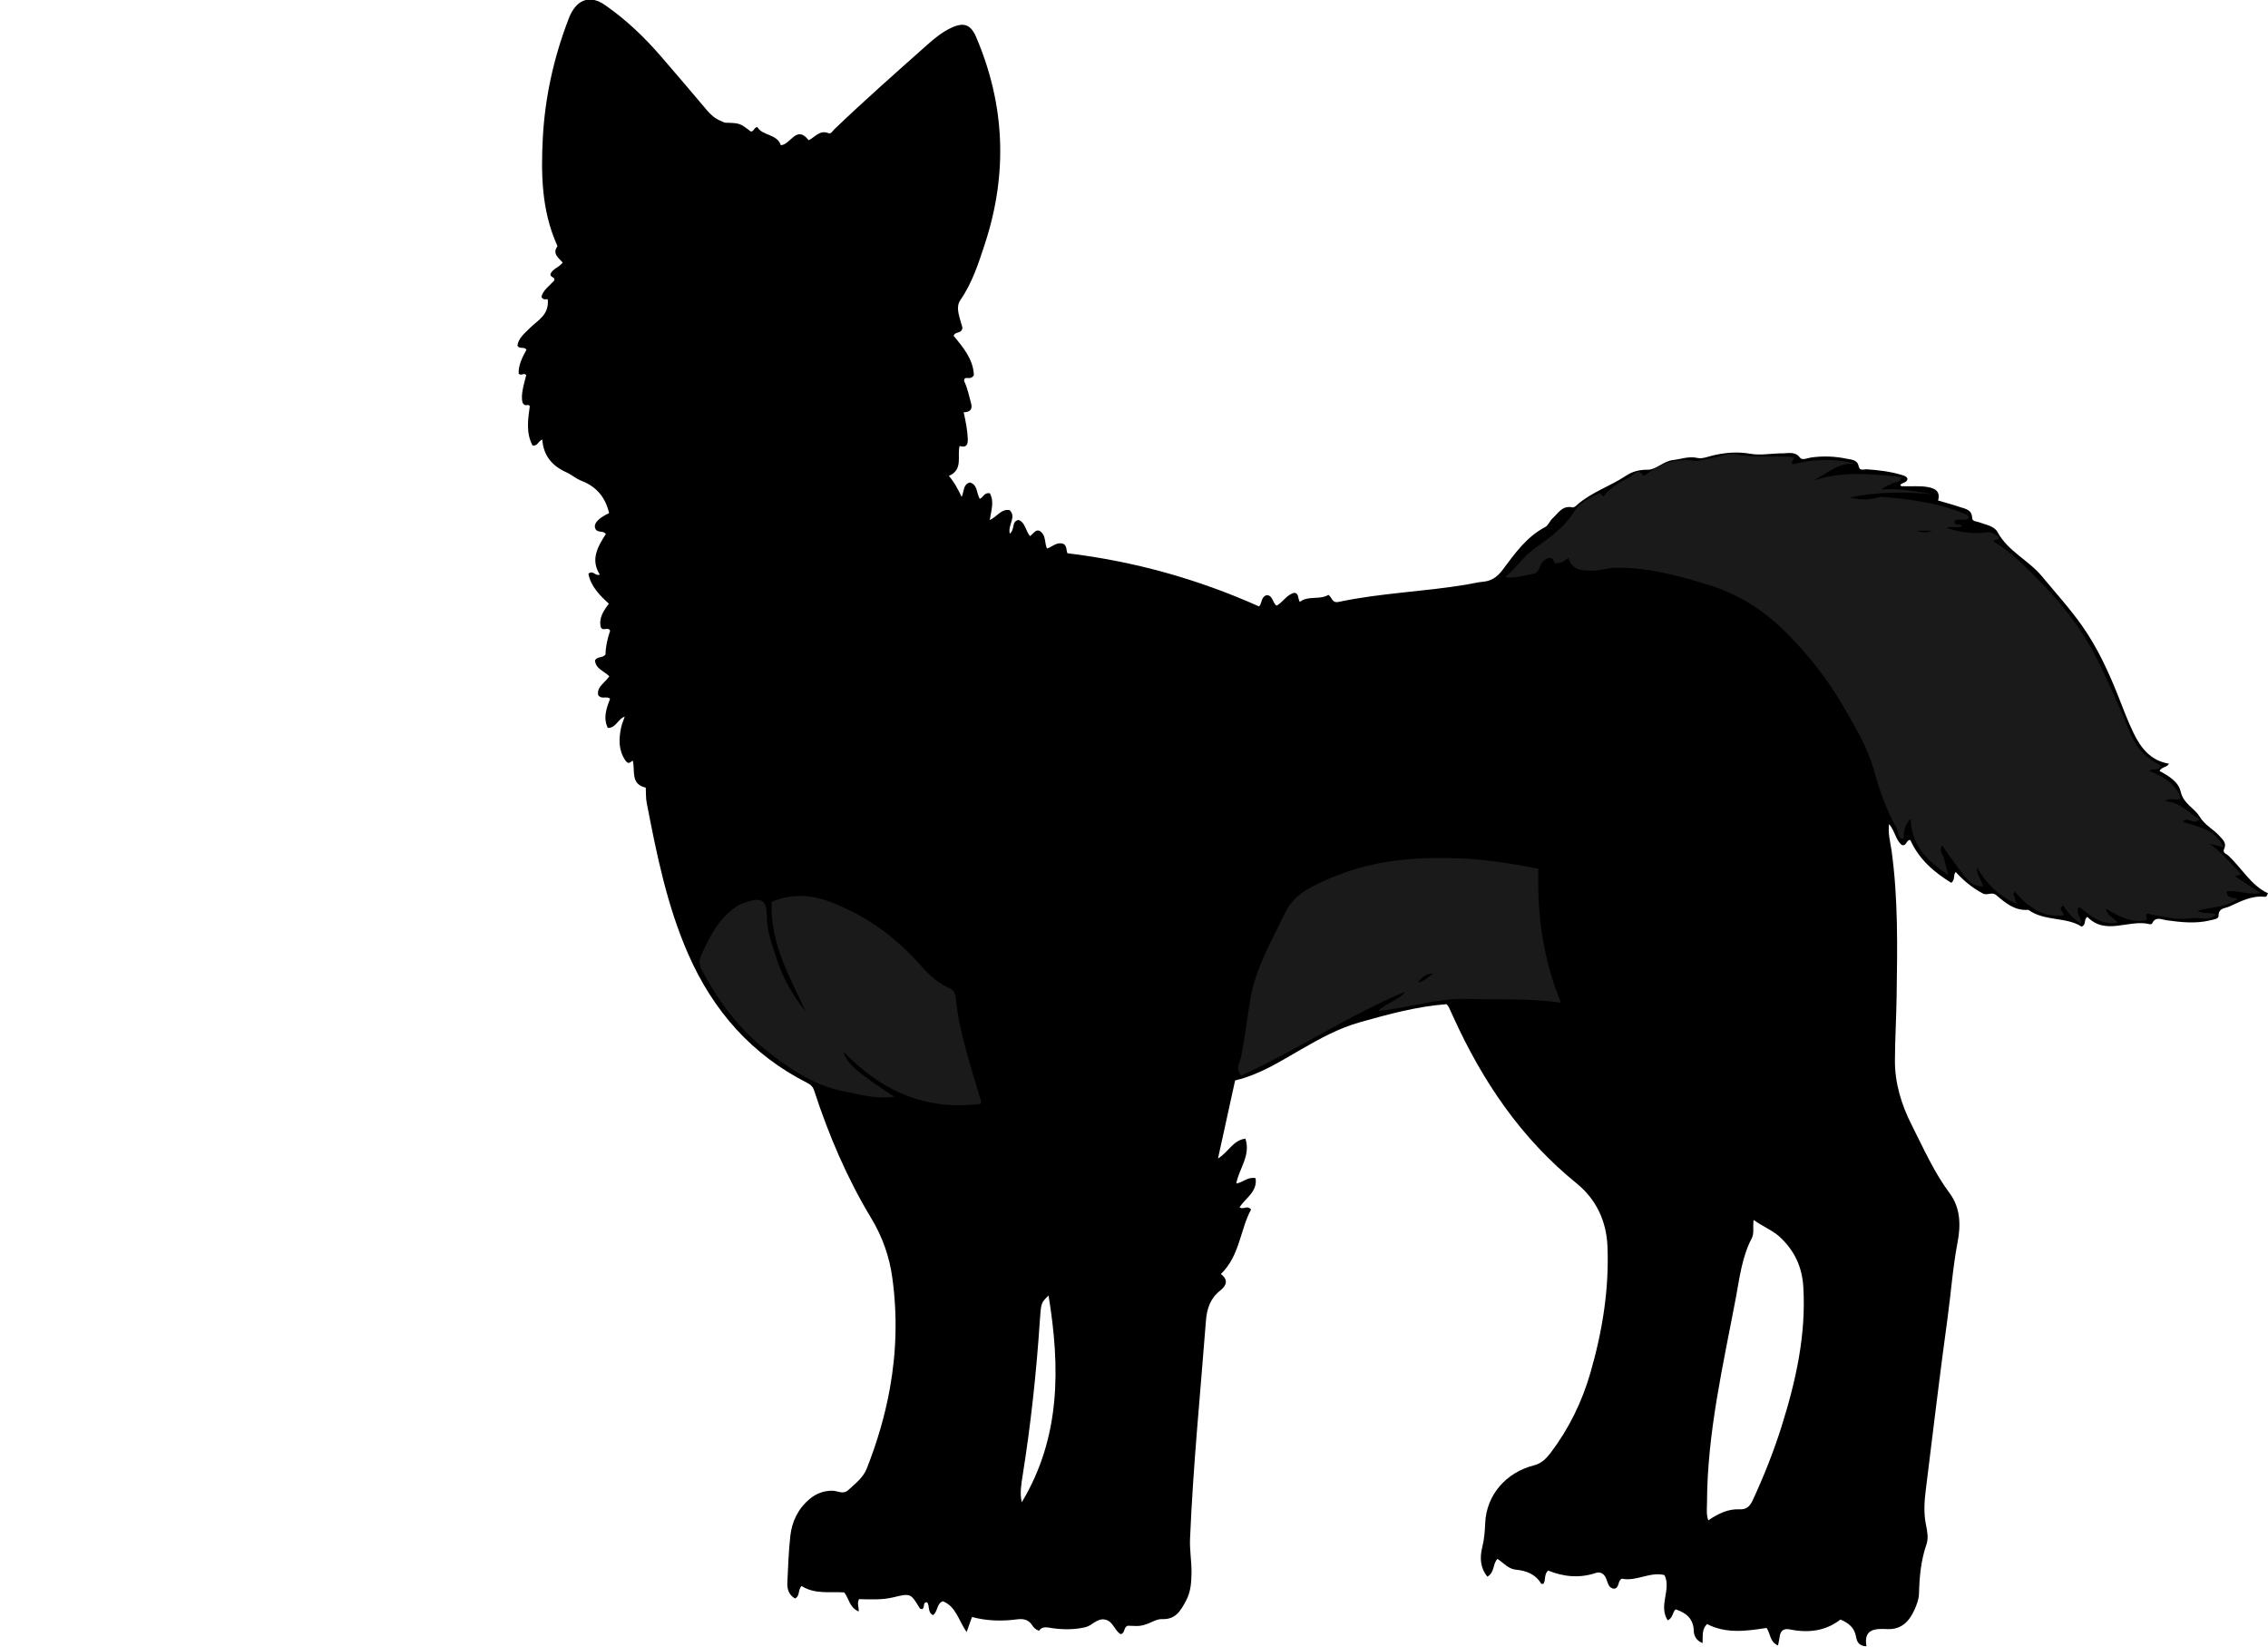 <?xml version="1.0" encoding="utf-8"?>
<!-- Generator: Adobe Illustrator 24.1.1, SVG Export Plug-In . SVG Version: 6.00 Build 0)  -->
<svg version="1.1" id="Layer_1" xmlns="http://www.w3.org/2000/svg" xmlns:xlink="http://www.w3.org/1999/xlink" x="0px" y="0px"
	 width="215.93" height="156.78" viewBox="0 0 215.93 156.78" style="enable-background:new 0 0 215.93 156.78;" xml:space="preserve">
<style type="text/css">
	.st0{fill:#1A1A1A;}
</style>
<g>
	<path d="M107.35,154.74c-0.42,0.2-0.2,0.71-0.66,0.8c-0.58-0.33-0.71-1.25-1.51-1.39c-0.75-0.13-1.18,0.57-1.84,0.73
		c-1.03,0.24-2.06,0.24-3.1,0.1c-0.5-0.07-1-0.24-1.32,0.24c-0.34-0.12-0.5-0.3-0.63-0.5c-0.34-0.53-0.79-0.67-1.43-0.59
		c-1.42,0.19-2.86,0.17-4.32-0.22c-0.15,0.42-0.29,0.82-0.51,1.43c-0.77-1.1-1.01-2.43-2.26-2.93c-0.61,0.21-0.46,0.97-0.94,1.32
		c-0.53-0.24-0.29-0.85-0.56-1.22c-0.49-0.03-0.16,0.56-0.5,0.65c-0.06-0.02-0.17-0.03-0.2-0.08c-0.85-1.4-0.86-1.45-2.49-1.05
		c-1.1,0.27-2.21,0.2-3.29,0.18c-0.22,0.38-0.02,0.74-0.03,1.17c-0.88-0.35-0.92-1.21-1.38-1.81c-1.36-0.09-2.8,0.2-4.06-0.61
		c-0.37,0.34-0.13,0.93-0.62,1.19c-0.58-0.32-0.77-0.88-0.74-1.5c0.07-1.47,0.12-2.95,0.28-4.42c0.15-1.39,0.73-2.61,1.83-3.54
		c0.64-0.54,1.36-0.81,2.2-0.8c0.49,0.01,1,0.39,1.49-0.06c0.67-0.62,1.41-1.16,1.77-2.07c0.97-2.46,1.72-4.98,2.19-7.59
		c0.63-3.49,0.72-7.01,0.24-10.51c-0.27-2.02-0.94-3.94-2.02-5.72c-2.3-3.81-4.04-7.89-5.42-12.12c-0.13-0.4-0.34-0.58-0.67-0.75
		c-5.28-2.68-8.95-6.85-11.32-12.24c-2.03-4.62-3.01-9.51-3.96-14.42c-0.09-0.46-0.06-0.95-0.09-1.44c-1.5-0.34-0.98-1.64-1.24-2.58
		c-0.23,0.14-0.4,0.43-0.7-0.01c-0.67-0.99-0.63-2.03-0.41-3.11c0.07-0.34,0.21-0.66,0.35-1.06c-0.67,0.23-0.82,1.08-1.61,1.08
		c-0.47-0.97-0.13-1.86,0.21-2.78c-0.31-0.3-0.8,0.11-1.13-0.35c-0.15-0.8,0.67-1.18,1.06-1.79c-0.5-0.51-1.32-0.71-1.36-1.53
		c0.25-0.39,0.74-0.18,1-0.55c0.01-0.75,0.19-1.52,0.44-2.26c-0.2-0.41-0.65,0.08-0.88-0.3c-0.23-0.88,0.23-1.57,0.76-2.27
		c-0.87-0.79-1.71-1.63-1.95-2.84c0.44-0.41,0.65,0.26,1.09,0.07c-0.91-1.41-0.22-2.63,0.57-3.86c-0.25-0.35-0.74-0.1-0.97-0.45
		c-0.27-0.47,0.18-1.03,1.28-1.54c-0.34-1.47-1.17-2.51-2.62-3.07c-0.52-0.2-0.95-0.59-1.46-0.82c-1.35-0.61-2.17-1.58-2.28-3.11
		c-0.39,0.12-0.43,0.65-0.93,0.56c-0.64-1.2-0.43-2.51-0.26-3.75c-0.22-0.28-0.4,0.16-0.69-0.32c-0.19-0.74,0.11-1.68,0.35-2.62
		c-0.21-0.29-0.46,0.12-0.72-0.15c-0.03-0.8,0.34-1.54,0.74-2.27c-0.2-0.34-0.63-0.01-0.86-0.39c0.1-0.71,0.68-1.17,1.17-1.66
		c0.75-0.76,1.87-1.24,1.72-2.75c-0.04-0.06-0.44,0.15-0.6-0.24c0.16-0.65,0.75-1.03,1.2-1.53c0.16-0.35-0.31-0.28-0.35-0.59
		c0.15-0.53,0.8-0.65,1.17-1.13c-0.34-0.44-1.02-0.82-0.51-1.55c0.03-0.04-0.04-0.15-0.07-0.22c-1.43-3.25-1.49-6.68-1.31-10.13
		c0.21-3.86,1.04-7.6,2.42-11.21c0.07-0.19,0.14-0.37,0.23-0.55c0.72-1.44,1.91-1.8,3.24-0.88c2.02,1.39,3.78,3.08,5.38,4.93
		c1.47,1.69,2.91,3.4,4.36,5.11c0.37,0.43,0.78,0.8,1.32,1.01c0.15,0.06,0.3,0.16,0.45,0.17c1.36,0.04,1.36,0.04,2.39,0.83
		c0.32,0.05,0.28-0.37,0.63-0.42c0.5,0.86,1.87,0.63,2.24,1.73c0.94-0.04,1.48-1.98,2.65-0.47c0.6-0.28,1.04-1.02,1.9-0.67
		c0.23,0.09,0.39-0.23,0.56-0.39c2.89-2.77,5.89-5.41,8.88-8.07c0.69-0.61,1.41-1.19,2.25-1.58c1.19-0.55,1.85-0.31,2.37,0.92
		c2.73,6.41,3,12.93,0.85,19.55c-0.62,1.9-1.22,3.8-2.38,5.47c-0.36,0.53-0.19,1.2-0.02,1.81c0.08,0.3,0.18,0.61,0.23,0.79
		c-0.05,0.63-0.67,0.32-0.84,0.78c0.91,1.1,1.87,2.24,1.93,3.74c-0.24,0.45-0.63,0.2-0.86,0.31c-0.11,0.16-0.07,0.27-0.02,0.37
		c0.29,0.62,0.41,1.29,0.6,1.95c0.18,0.61-0.05,0.9-0.69,0.91c0.19,0.88,0.36,1.7,0.39,2.54c0.02,0.56-0.14,0.86-0.78,0.67
		c-0.25,0.98,0.37,2.24-1.02,2.85c0.5,0.57,0.83,1.2,1.22,2c0.25-0.59,0.12-1.17,0.76-1.38c0.77,0.19,0.64,1.03,0.96,1.56
		c0.33-0.12,0.41-0.63,0.96-0.53c0.44,0.79,0.13,1.64-0.01,2.55c0.7-0.31,1.09-1.1,1.9-0.94c0.67,0.66-0.2,1.39,0.01,2.24
		c0.53-0.45,0.13-1.18,0.84-1.31c0.63,0.24,0.65,1,1.08,1.54c0.34-0.21,0.64-0.91,1.17-0.28c0.33,0.39,0.22,0.92,0.45,1.46
		c0.43-0.13,0.78-0.5,1.26-0.5c0.7,0.01,0.54,0.65,0.69,0.95c6.36,0.77,12.37,2.44,18.24,5.06c0.29-0.26,0.17-0.92,0.73-1.07
		c0.61,0.01,0.52,0.73,0.95,1c0.62-0.36,0.97-1.08,1.71-1.23c0.43,0.11,0.28,0.53,0.49,0.87c0.81-0.63,1.86-0.16,2.73-0.67
		c0.34,0.24,0.33,0.81,0.97,0.67c4-0.85,8.09-0.97,12.12-1.64c0.55-0.09,1.08-0.23,1.64-0.28c0.75-0.07,1.31-0.42,1.82-1.09
		c1.16-1.55,2.28-3.17,4.09-4.12c0.29-0.15,0.43-0.58,0.69-0.82c0.54-0.49,0.93-1.25,1.87-1.05c0.21,0.04,0.36-0.14,0.51-0.27
		c1.37-1.19,3.11-1.74,4.6-2.73c0.6-0.4,1.26-0.59,2.1-0.58c0.75,0.01,1.48-0.81,2.38-0.92c0.78-0.09,1.51-0.39,2.35-0.2
		c0.48,0.11,1.06-0.16,1.59-0.27c1.14-0.25,2.25-0.34,3.43-0.13c1,0.18,2.06-0.05,3.09-0.04c0.56,0,1.17-0.21,1.64,0.41
		c0.21,0.28,0.68,0.05,1.03-0.01c1.16-0.17,2.32-0.12,3.46,0.12c0.43,0.09,0.98,0.08,1.1,0.72c0.09,0.47,0.52,0.26,0.79,0.28
		c1.16,0.08,2.31,0.22,3.42,0.57c0.18,0.06,0.38,0.13,0.44,0.36c-0.08,0.37-0.51,0.32-0.69,0.56c0.06,0.15,0.19,0.12,0.29,0.12
		c0.8,0.03,1.6-0.06,2.39,0.09c0.66,0.13,1.15,0.41,0.92,1.27c0.71,0.21,1.41,0.39,2.08,0.62c0.51,0.17,1.13,0.25,1.16,1.01
		c0.01,0.38,0.39,0.34,0.63,0.43c0.64,0.24,1.47,0.36,1.78,0.93c1,1.85,2.96,2.68,4.24,4.23c1.3,1.57,2.68,3.08,3.85,4.75
		c1.43,2.04,2.47,4.29,3.39,6.6c0.47,1.19,0.91,2.39,1.47,3.54c0.71,1.47,1.64,2.65,3.38,2.94c-0.22,0.41-0.72,0.27-0.89,0.7
		c0.85,0.45,1.79,1.02,2,1.94c0.26,1.18,1.31,1.57,1.81,2.4c0.5,0.82,1.29,1.18,1.87,1.82c0.31,0.34,0.73,0.69,0.47,1.23
		c-0.19,0.42,0.2,0.48,0.36,0.63c1.31,1.2,2.17,2.85,3.8,3.61c-0.07,0.29-0.2,0.35-0.3,0.34c-1.26-0.14-2.31,0.45-3.39,0.93
		c-0.43,0.19-1.02,0.13-1.01,0.9c0,0.29-0.49,0.33-0.8,0.41c-1.39,0.34-2.78,0.18-4.17-0.01c-0.47-0.07-1.03-0.39-1.35,0.3
		c-0.02,0.05-0.15,0.1-0.22,0.08c-1.98-0.51-4.19,1.12-5.95-0.7c-0.38,0.26-0.06,0.72-0.54,0.93c-1.5-0.96-3.53-0.48-5.08-1.6
		c-1.27,0.11-2.18-0.65-3.03-1.38c-0.45-0.39-0.85,0.06-1.31-0.18c-0.97-0.52-1.79-1.18-2.57-2.04c-0.28,0.29-0.01,0.68-0.42,1.03
		c-1.63-1-3.07-2.22-3.9-4.07c-0.4-0.06-0.32,0.57-0.79,0.48c-0.59-0.42-0.64-1.27-1.24-2.01c-0.11,0.97,0.12,1.72,0.23,2.46
		c0.65,4.66,0.56,9.34,0.49,14.01c-0.03,2-0.15,4-0.16,6c-0.02,2.2,0.63,4.28,1.61,6.21c1.12,2.21,2.12,4.48,3.61,6.48
		c1.03,1.39,1.05,3.05,0.75,4.62c-0.46,2.4-0.63,4.83-0.96,7.24c-0.75,5.46-1.4,10.94-2.08,16.42c-0.14,1.11-0.2,2.23,0.04,3.34
		c0.12,0.59,0.23,1.22,0.03,1.79c-0.53,1.53-0.67,3.11-0.71,4.71c-0.02,0.52-0.21,1.01-0.42,1.49c-0.51,1.14-1.26,1.93-2.63,1.86
		c-1.16-0.06-2.24,0-1.95,1.64c-0.75-0.02-0.92-0.5-0.99-0.89c-0.14-0.85-0.66-1.31-1.49-1.66c-1.4,1.1-3.06,1.3-4.82,0.94
		c-0.61-0.12-0.9,0.14-0.97,0.73c-0.03,0.23-0.09,0.46-0.15,0.8c-0.79-0.33-0.71-1.12-1.09-1.67c-1.9,0.29-3.83,0.58-5.67-0.37
		c-0.52,0.51-0.39,1.17-0.42,1.81c-0.59-0.21-0.83-0.71-0.84-1.14c-0.03-1.19-0.73-1.73-1.72-2.07c-0.33,0.25-0.22,0.78-0.76,1.05
		c-0.92-1.4,0.37-2.95-0.31-4.31c-1.4-0.35-2.69,0.64-4.06,0.34c-0.43,0.22-0.19,0.84-0.72,0.96c-0.53-0.04-0.6-0.52-0.75-0.91
		c-0.18-0.49-0.54-0.75-1.02-0.59c-1.55,0.52-3.06,0.36-4.53-0.23c-0.41,0.37-0.2,0.89-0.44,1.25c-0.08,0-0.19,0.04-0.21,0.01
		c-0.56-0.93-1.42-1.25-2.46-1.35c-0.67-0.07-1.16-0.66-1.71-1.02c-0.48,0.48-0.23,1.25-0.96,1.69c-0.69-0.83-0.73-1.81-0.5-2.76
		c0.2-0.79,0.26-1.56,0.29-2.35c0.12-2.66,1.98-4.82,4.66-5.49c0.69-0.17,1.17-0.66,1.58-1.2c1.73-2.29,2.97-4.82,3.77-7.58
		c1.14-3.94,1.8-7.95,1.63-12.07c-0.1-2.43-1.1-4.49-2.92-5.97c-5.29-4.28-8.97-9.72-11.75-15.84c-0.15-0.33-0.3-0.65-0.45-0.98
		c-0.03-0.07-0.1-0.12-0.2-0.25c-2.8,0.21-5.52,0.95-8.25,1.72c-2.03,0.57-3.83,1.57-5.64,2.61c-1.97,1.13-3.89,2.37-6.24,2.93
		c-0.53,2.4-1.06,4.84-1.63,7.43c1-0.61,1.43-1.74,2.61-1.89c0.53,1.6-0.6,2.84-0.87,4.27c0.65-0.1,1.08-0.66,1.84-0.51
		c0.19,1.3-0.95,1.88-1.52,2.76c0.32,0.31,0.69-0.24,1.09,0.22c-1.05,1.94-1.07,4.4-2.87,6.14c0.72,0.57,0.54,1.09-0.06,1.57
		c-0.94,0.74-1.28,1.71-1.37,2.91c-0.53,6.9-1.22,13.78-1.51,20.7c-0.05,1.09,0.15,2.15,0.14,3.23c-0.01,0.93-0.07,1.85-0.52,2.68
		c-0.49,0.92-0.97,1.82-2.29,1.76c-0.52-0.02-1.04,0.36-1.58,0.51C108.48,154.85,107.92,154.74,107.35,154.74z M166.96,116.12
		c-0.1,0.71,0.07,1.27-0.18,1.74c-0.93,1.77-1.15,3.72-1.51,5.64c-1.22,6.47-2.73,12.89-2.75,19.52c0,0.54-0.09,1.08,0.12,1.69
		c0.95-0.64,1.89-1.1,2.96-1.05c0.68,0.03,0.99-0.27,1.26-0.84c1.06-2.28,1.99-4.62,2.75-7.02c1.36-4.32,2.35-8.7,2.08-13.29
		c-0.11-1.9-0.83-3.45-2.2-4.74C168.78,117.11,167.88,116.77,166.96,116.12z M99.83,123.31c-0.73,0.71-0.71,0.71-0.83,2.41
		c-0.33,4.94-0.86,9.86-1.64,14.74c-0.13,0.83-0.28,1.67-0.08,2.53C100.99,136.82,100.95,130.17,99.83,123.31z"/>
</g>
<g>
	<path class="st0" d="M200.5,86.49c0.18,0.84,0.84,0.82,1.1,1.35c-1.6,0.25-2.6-0.73-3.67-1.53c-0.37,0.58,0.23,1,0.25,1.65
		c-0.78-0.49-1.32-1.07-1.74-1.77c-0.61,0.4,0.14,0.6,0.02,0.95c-1.96,0.21-3.4-0.81-4.64-2.28c-0.05,0.08-0.09,0.15-0.14,0.23
		c0.09,0.26,0.19,0.53,0.33,0.93c-1.74-0.71-2.88-1.92-3.79-3.44c-0.04,0.74,0.46,1.21,0.6,1.81c-1.22-0.13-1.35-0.27-3.91-3.9
		c-0.35,0.51,0.13,0.9,0.21,1.33c0.08,0.48,0.29,0.94,0.35,1.46c-1.86-1.27-3.5-2.68-3.56-5.36c-0.63,0.64-0.65,1.29-0.67,1.94
		c-0.66-0.07-0.46-0.68-0.65-1.01c-0.97-1.7-1.63-3.54-2.15-5.44c-0.61-2.26-1.83-4.24-2.98-6.24c-1.47-2.53-3.27-4.81-5.34-6.9
		c-2.16-2.18-4.65-3.75-7.56-4.63c-2.86-0.87-5.73-1.65-8.77-1.6c-0.73,0.01-1.39,0.28-2.11,0.28c-1.02,0-1.97,0.01-2.37-1.22
		c-0.41,0.34-0.77,0.57-1.3,0.5c-0.16-0.5-0.43-0.72-1.05-0.21c-0.44,0.36-0.33,1.14-0.97,1.23c-0.83,0.12-1.64,0.45-2.68,0.32
		c1.07-0.93,1.74-1.98,2.84-2.77c1.35-0.96,2.78-1.95,3.71-3.46c0.51-0.83,1.42-1.32,2.34-1.73c0.32-0.14,0.22,0.26,0.47,0.26
		c0.62-0.85,1.57-1.36,2.52-1.84c0.33-0.17,0.73-0.94,1.25-0.13c0.05,0.07,0.56-0.29,0.85-0.49c1.22-0.85,2.55-1.13,4.05-0.92
		c0.48,0.07,1.09-0.19,1.65-0.27c0.74-0.09,1.46-0.5,2.19-0.35c1.85,0.38,3.73,0.12,5.55,0.25c0.2,0.3-0.31,0.4-0.06,0.7
		c1.96-0.48,3.96-0.59,5.98-0.04c-1.68-0.2-2.77,1.05-4.16,1.64c2.82-0.97,5.64-0.7,8.53-0.37c-0.13,0.62-0.63,0.41-0.9,0.62
		c-0.21,0.16-0.59,0.14-0.99,0.56c1.78-0.16,3.35,0.21,4.95,0.44c-2.64-0.22-5.27-0.27-7.98,0.32c1.09,0.23,1.72,0.23,2.56,0.03
		c0.19-0.05,0.39-0.1,0.58-0.09c2.73,0.23,5.44,0.58,7.99,1.68c0.12,0.05,0.19,0.12,0.21,0.33c-0.36,0.37-0.98-0.07-1.36,0.3
		c0.01,0.53,0.57,0.15,0.73,0.48c-0.48,0.21-1-0.03-1.48,0.14c1.12,0.44,2.65,0.61,3.85,0.44c0.31-0.05,0.45,0,1.15,0.42
		c0.02,0.4-0.36,0.21-0.52,0.36c0.03,0.05,0.05,0.13,0.09,0.15c1.87,1.16,3.38,2.75,4.88,4.33c1.92,2.01,3.56,4.23,4.84,6.72
		c0.82,1.6,1.51,3.26,2.27,4.89c0.7,1.52,1.06,3.22,2.41,4.4c0.44,0.38,0.95,0.66,1.46,0.97c-0.28,0.54-0.79,0.15-1.13,0.46
		c1.29,0.54,2.5,1.16,2.98,2.59c-0.38,0.39-0.89-0.15-1.48,0.29c1.46,0.1,2.2,1.1,3.27,1.73c-0.54,0.65-1.09-0.34-1.58,0.24
		c1.44,0.48,3.1,0.69,3.89,2.43c-0.49-0.13-0.9-0.24-1.32-0.34c1.13,0.83,2.02,1.88,2.99,2.89c-0.21,0.08-0.39,0.15-0.57,0.22
		c0.82,0.54,1.62,1.06,2.43,1.59c-1.11,0.19-2.15-0.27-3.23-0.18c0.02,0.73,0.57,0.59,1.04,0.72c-1.11,0.85-2.47,0.75-3.85,1.14
		c0.7,0.37,1.25,0.09,1.78,0.36c-0.68,0.64-1.47,0.28-2.18,0.34c-0.75,0.06-1.54,0.12-2.27-0.03c-0.72-0.14-1.43-0.24-2.11-0.41
		c-0.18,0.27,0.01,0.44-0.02,0.64C203.03,87.86,201.83,87.3,200.5,86.49z M182.48,50.51c0.48,0.18,0.98,0.24,1.47,0
		C183.45,50.51,182.97,50.51,182.48,50.51z"/>
	<path class="st0" d="M146.46,82.69c-0.11,4.39,0.43,8.57,2.16,12.75c-3.08-0.44-6.03-0.28-8.97-0.36c-2.88-0.08-5.6,0.88-8.43,1.14
		c0.77-0.79,1.89-0.97,2.58-1.83c-5.43,2.25-10.32,5.57-15.63,7.99c-0.57-0.7-0.12-1.26-0.01-1.8c0.37-1.85,0.58-3.71,0.9-5.57
		c0.49-2.9,2-5.42,3.24-8.03c0.54-1.13,1.34-1.9,2.42-2.47c2.73-1.46,5.6-2.33,8.7-2.66c1.63-0.18,3.25-0.21,4.88-0.17
		C141,81.72,143.68,82.14,146.46,82.69z M136.45,92.66c-0.86,0.03-1.11,0.5-1.45,0.83C135.53,93.46,135.85,93.07,136.45,92.66z"/>
	<path class="st0" d="M76.7,96.25c-1.55-3.29-3.38-6.48-3.24-10.4c1.82-0.79,3.66-0.74,5.6,0c3.4,1.3,6.25,3.35,8.61,6.06
		c0.8,0.92,1.65,1.66,2.73,2.15c0.39,0.17,0.55,0.5,0.58,0.81c0.33,3.42,1.46,6.63,2.41,9.9c0.02,0.07-0.01,0.16-0.03,0.3
		c-5.2,0.67-9.45-1.21-13.06-4.97c0.32,1.12,1.27,1.95,4.84,4.29c-1.75,0.25-3.33-0.22-4.91-0.54c-2.84-0.57-5.14-2.17-7.37-3.95
		c-2.58-2.06-4.47-4.63-6.01-7.5c-0.25-0.47-0.35-0.88-0.11-1.43c0.81-1.81,1.67-3.54,3.4-4.7c0.35-0.23,0.72-0.34,1.06-0.45
		c1.37-0.43,1.8-0.07,1.8,1.36c0,1.44,0.53,2.76,0.95,4.1C74.55,93.11,75.46,94.76,76.7,96.25z"/>
</g>
</svg>
